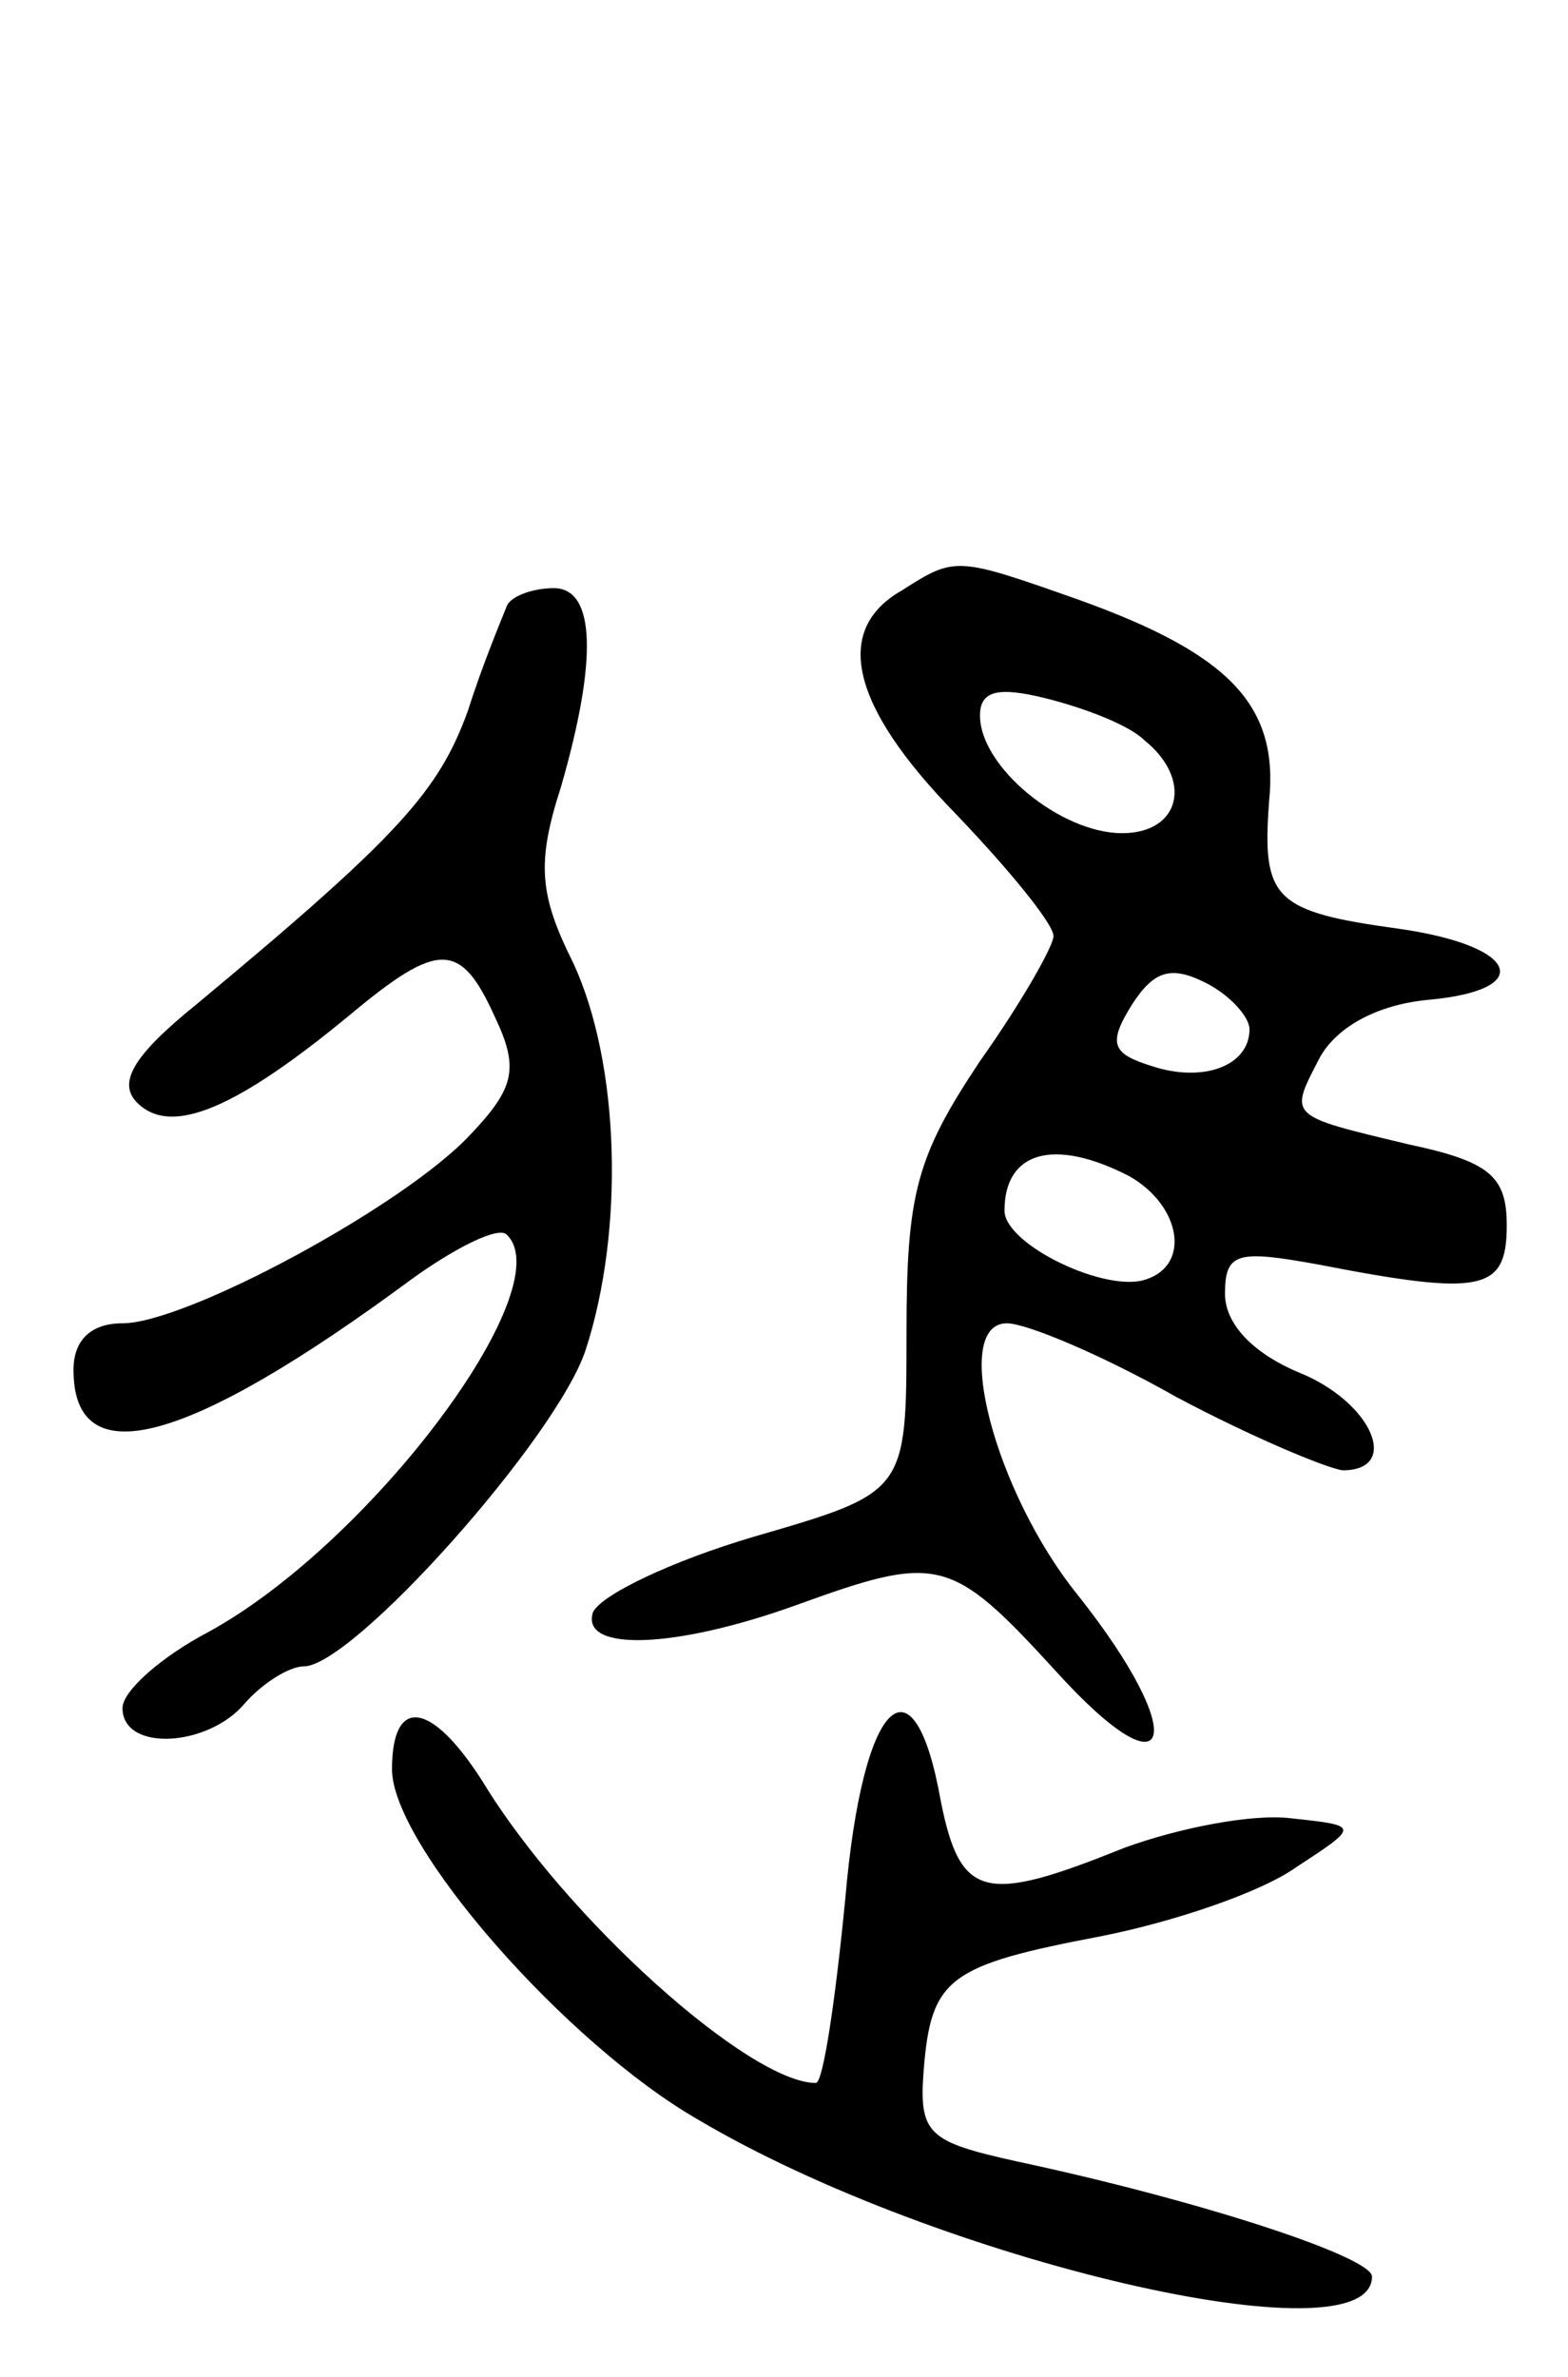 <svg version="1.0" xmlns="http://www.w3.org/2000/svg"
 width="64pt" height="97pt" viewBox="0 0 64 97"
 preserveAspectRatio="xMidYMid meet">
<g transform="translate(0,97) scale(0.1,-0.1)"
fill="#000000" stroke="none">
<path d="M368 729 c-28 -16 -21 -47 22 -91 22 -23 40 -45 40 -50 0 -4 -13 -27
-30 -51 -26 -39 -30 -54 -30 -111 0 -65 0 -65 -62 -83 -34 -10 -63 -24 -66
-31 -5 -16 33 -15 83 3 58 21 63 20 106 -27 48 -53 55 -27 9 31 -34 42 -52
111 -29 111 8 0 39 -13 69 -30 30 -16 61 -29 68 -30 24 0 12 28 -18 40 -19 8
-30 20 -30 32 0 17 5 18 38 12 67 -13 77 -11 77 16 0 20 -7 26 -40 33 -50 12
-49 11 -36 36 7 12 23 21 44 23 44 4 37 22 -12 29 -51 7 -56 12 -53 52 4 39
-16 60 -77 82 -51 18 -51 18 -73 4z m99 -61 c20 -16 15 -38 -9 -38 -25 0 -58
27 -58 48 0 10 7 12 27 7 16 -4 34 -11 40 -17z m43 -118 c0 -15 -19 -22 -40
-15 -16 5 -18 9 -8 25 9 14 16 16 30 9 10 -5 18 -14 18 -19z m-49 -60 c21 -12
25 -36 7 -42 -16 -6 -58 14 -58 28 0 24 20 30 51 14z"/>
<path d="M207 723 c-2 -5 -10 -24 -16 -43 -12 -33 -28 -51 -111 -120 -26 -21
-32 -32 -24 -40 14 -14 41 -2 87 36 36 30 45 30 59 -1 10 -21 8 -29 -10 -48
-27 -29 -116 -77 -142 -77 -13 0 -20 -7 -20 -19 0 -43 46 -31 138 37 18 13 36
22 39 18 22 -22 -56 -126 -122 -162 -19 -10 -35 -24 -35 -31 0 -18 35 -16 50
2 7 8 18 15 24 15 20 0 103 93 115 129 16 49 14 117 -5 158 -14 28 -15 41 -5
72 15 52 14 81 -3 81 -8 0 -17 -3 -19 -7z"/>
<path d="M160 248 c0 -31 71 -112 125 -143 98 -58 275 -99 275 -64 0 8 -70 31
-145 47 -36 8 -40 11 -38 37 3 38 10 43 73 55 30 6 65 18 79 28 26 17 26 17
-2 20 -16 2 -46 -4 -68 -12 -57 -23 -67 -21 -75 19 -11 62 -32 42 -39 -40 -4
-41 -9 -75 -12 -75 -27 0 -102 67 -136 123 -21 33 -37 35 -37 5z"/>
</g>
</svg>
